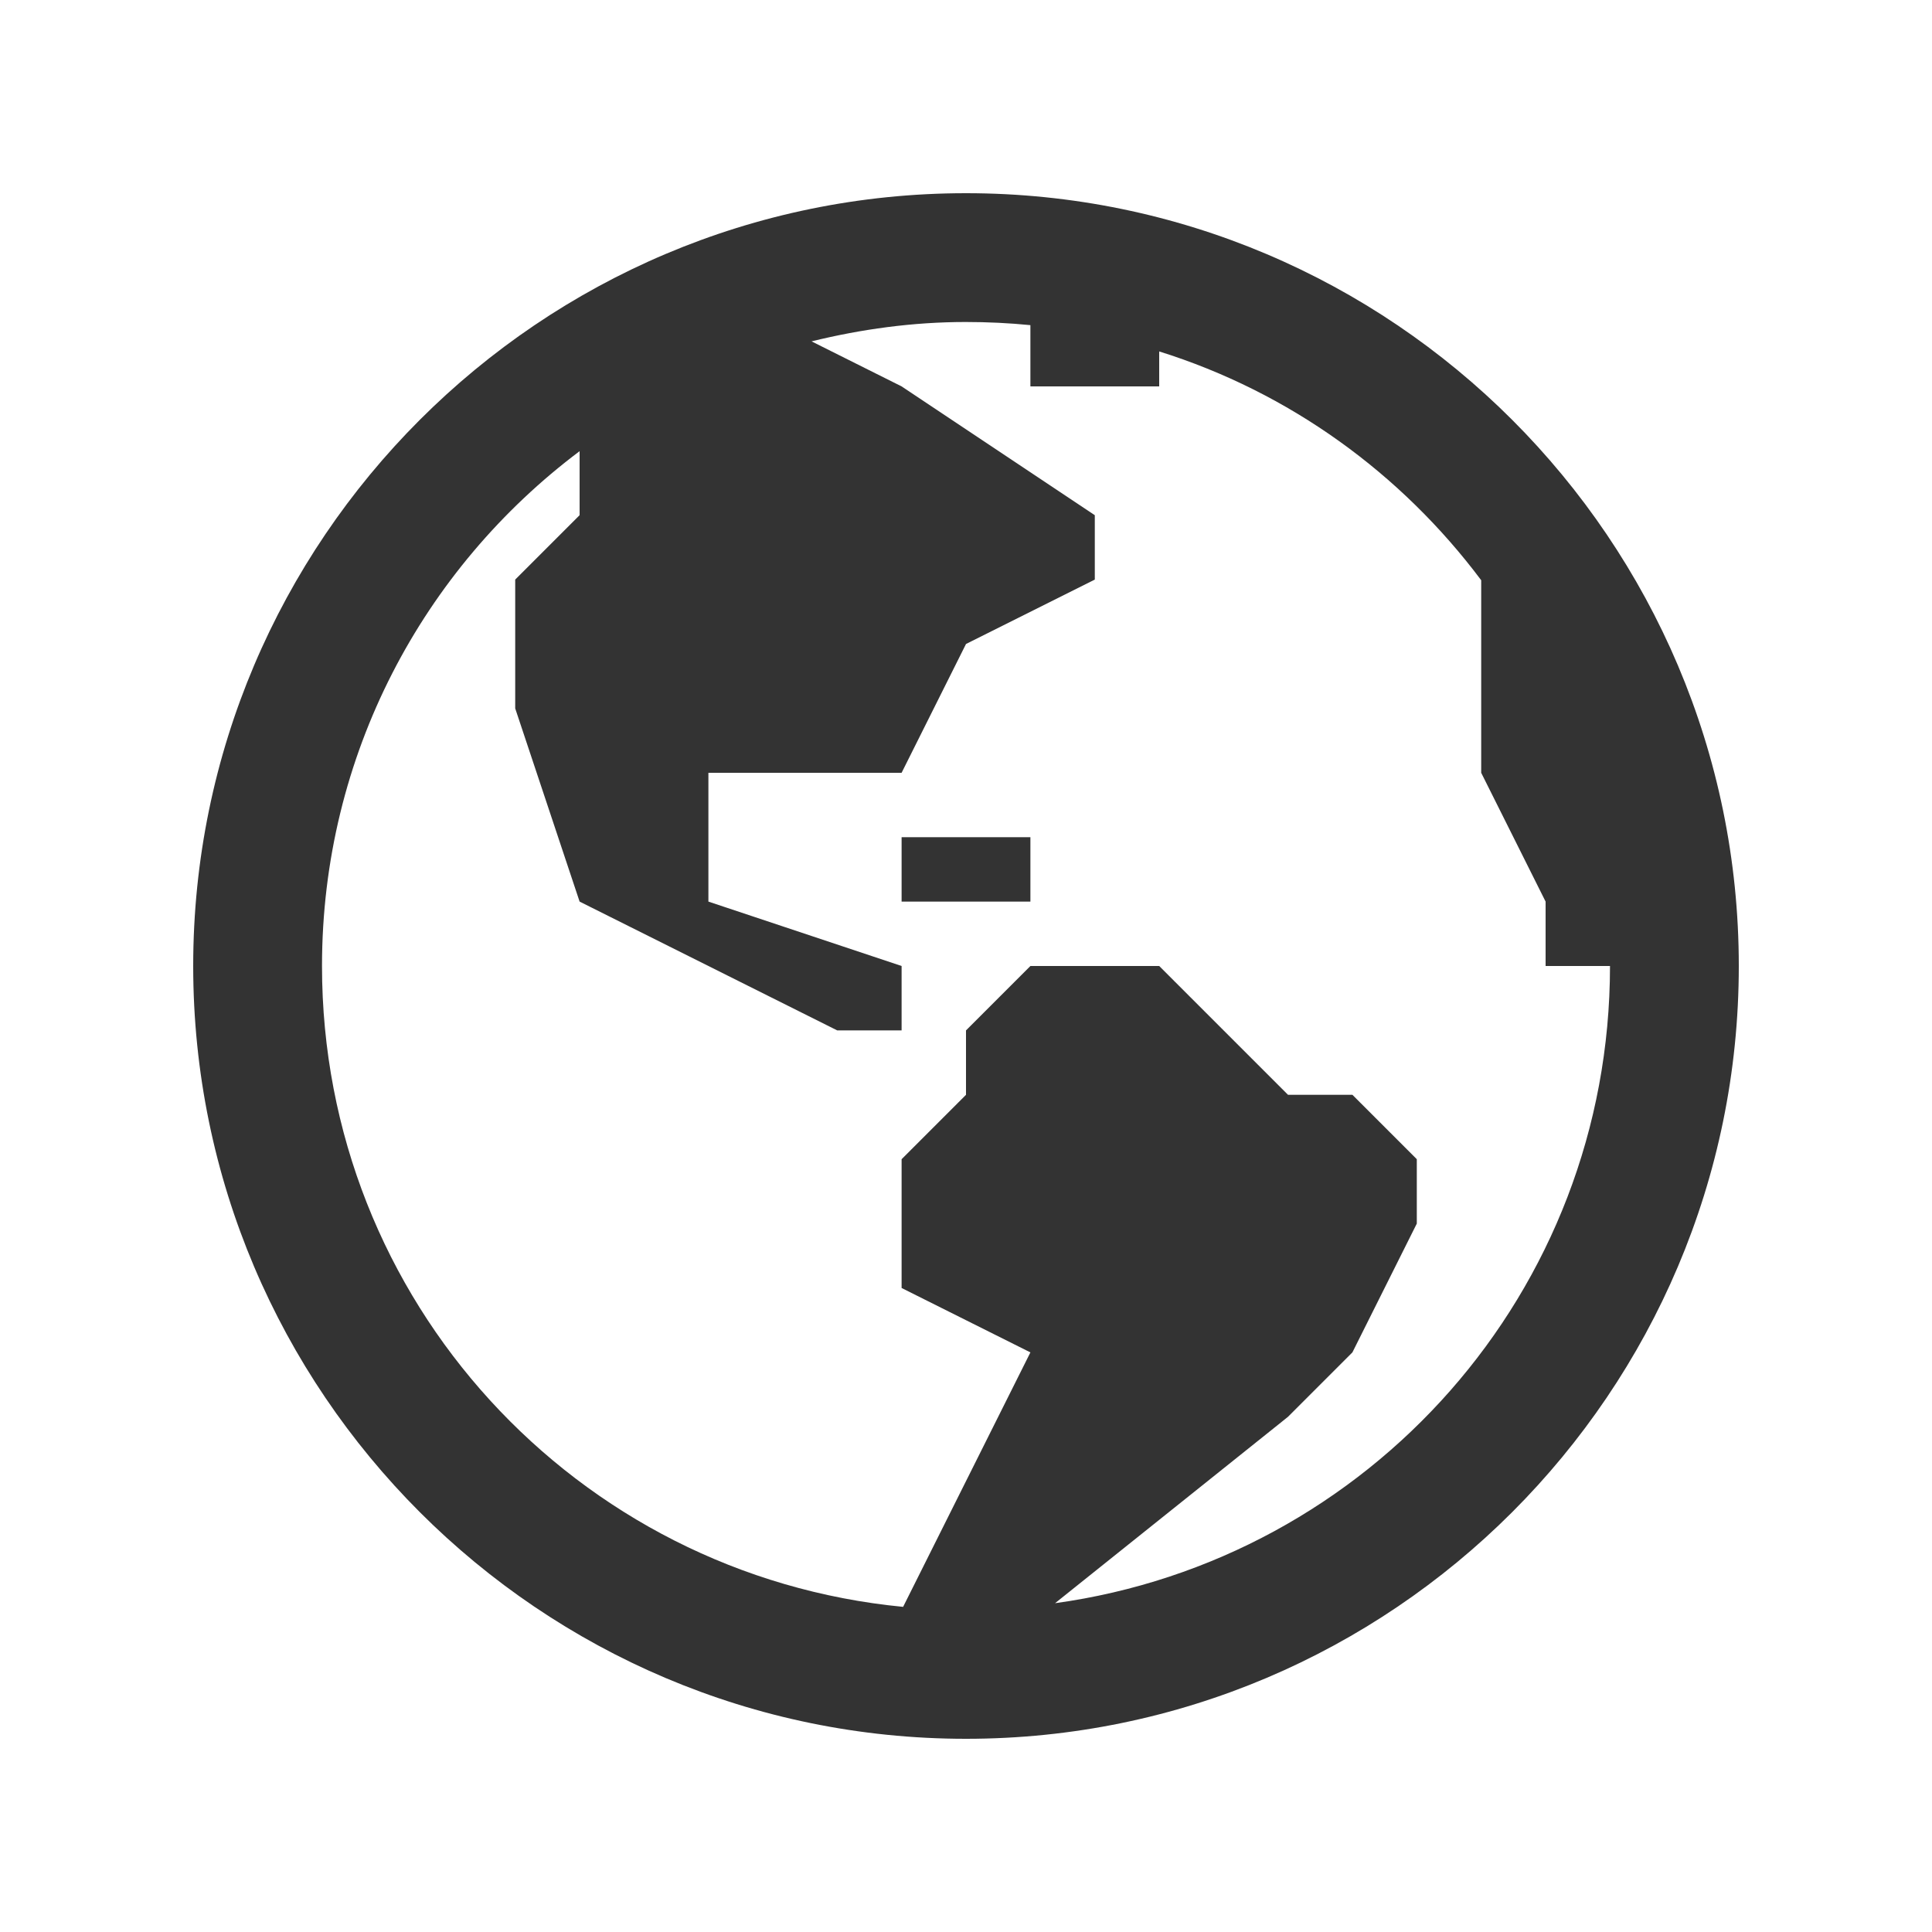 <svg xmlns="http://www.w3.org/2000/svg" x="0px" y="0px"
width="50" height="50"
viewBox="0 0 192 192"
style=" fill:#000000;"><g fill="none" fill-rule="nonzero" stroke="none" stroke-width="1" stroke-linecap="butt" stroke-linejoin="miter" stroke-miterlimit="10" stroke-dasharray="" stroke-dashoffset="0" font-family="none" font-weight="none" font-size="none" text-anchor="none" style="mix-blend-mode: normal"><path d="M0,192v-192h192v192z" fill="none"></path><g fill="#333333"><path d="M96,19.2c-42.34,0 -76.8,34.46 -76.8,76.8c0,42.34 34.46,76.8 76.8,76.8c42.34,0 76.8,-34.46 76.8,-76.8c0,-42.34 -34.46,-76.8 -76.8,-76.8zM96,32c2.163,0 4.293,0.104 6.4,0.312v6.088h12.8v-3.475c12.951,4.05 24.056,12.134 32,22.738v19.137l6.4,12.8v6.4h6.4c0,32.41 -23.949,59.021 -55.15,63.325l23.15,-18.525l6.4,-6.4l6.4,-12.8v-6.4l-6.4,-6.4h-6.4l-6.4,-6.4l-6.4,-6.4h-12.8l-6.4,6.4v6.4l-6.4,6.4v12.8l12.8,6.4l-12.65,25.288c-32.469,-3.133 -57.75,-30.378 -57.75,-63.688c0,-20.977 10.069,-39.5 25.6,-51.163v6.362l-6.4,6.4v12.8l6.4,19.2l25.6,12.8h6.4v-6.4l-19.2,-6.4v-12.8h19.2l6.4,-12.8l12.8,-6.4v-6.4l-19.2,-12.8l-8.95,-4.475c4.923,-1.208 10.047,-1.925 15.35,-1.925zM89.6,83.2v6.4h12.8v-6.4z"></path></g></g></svg>